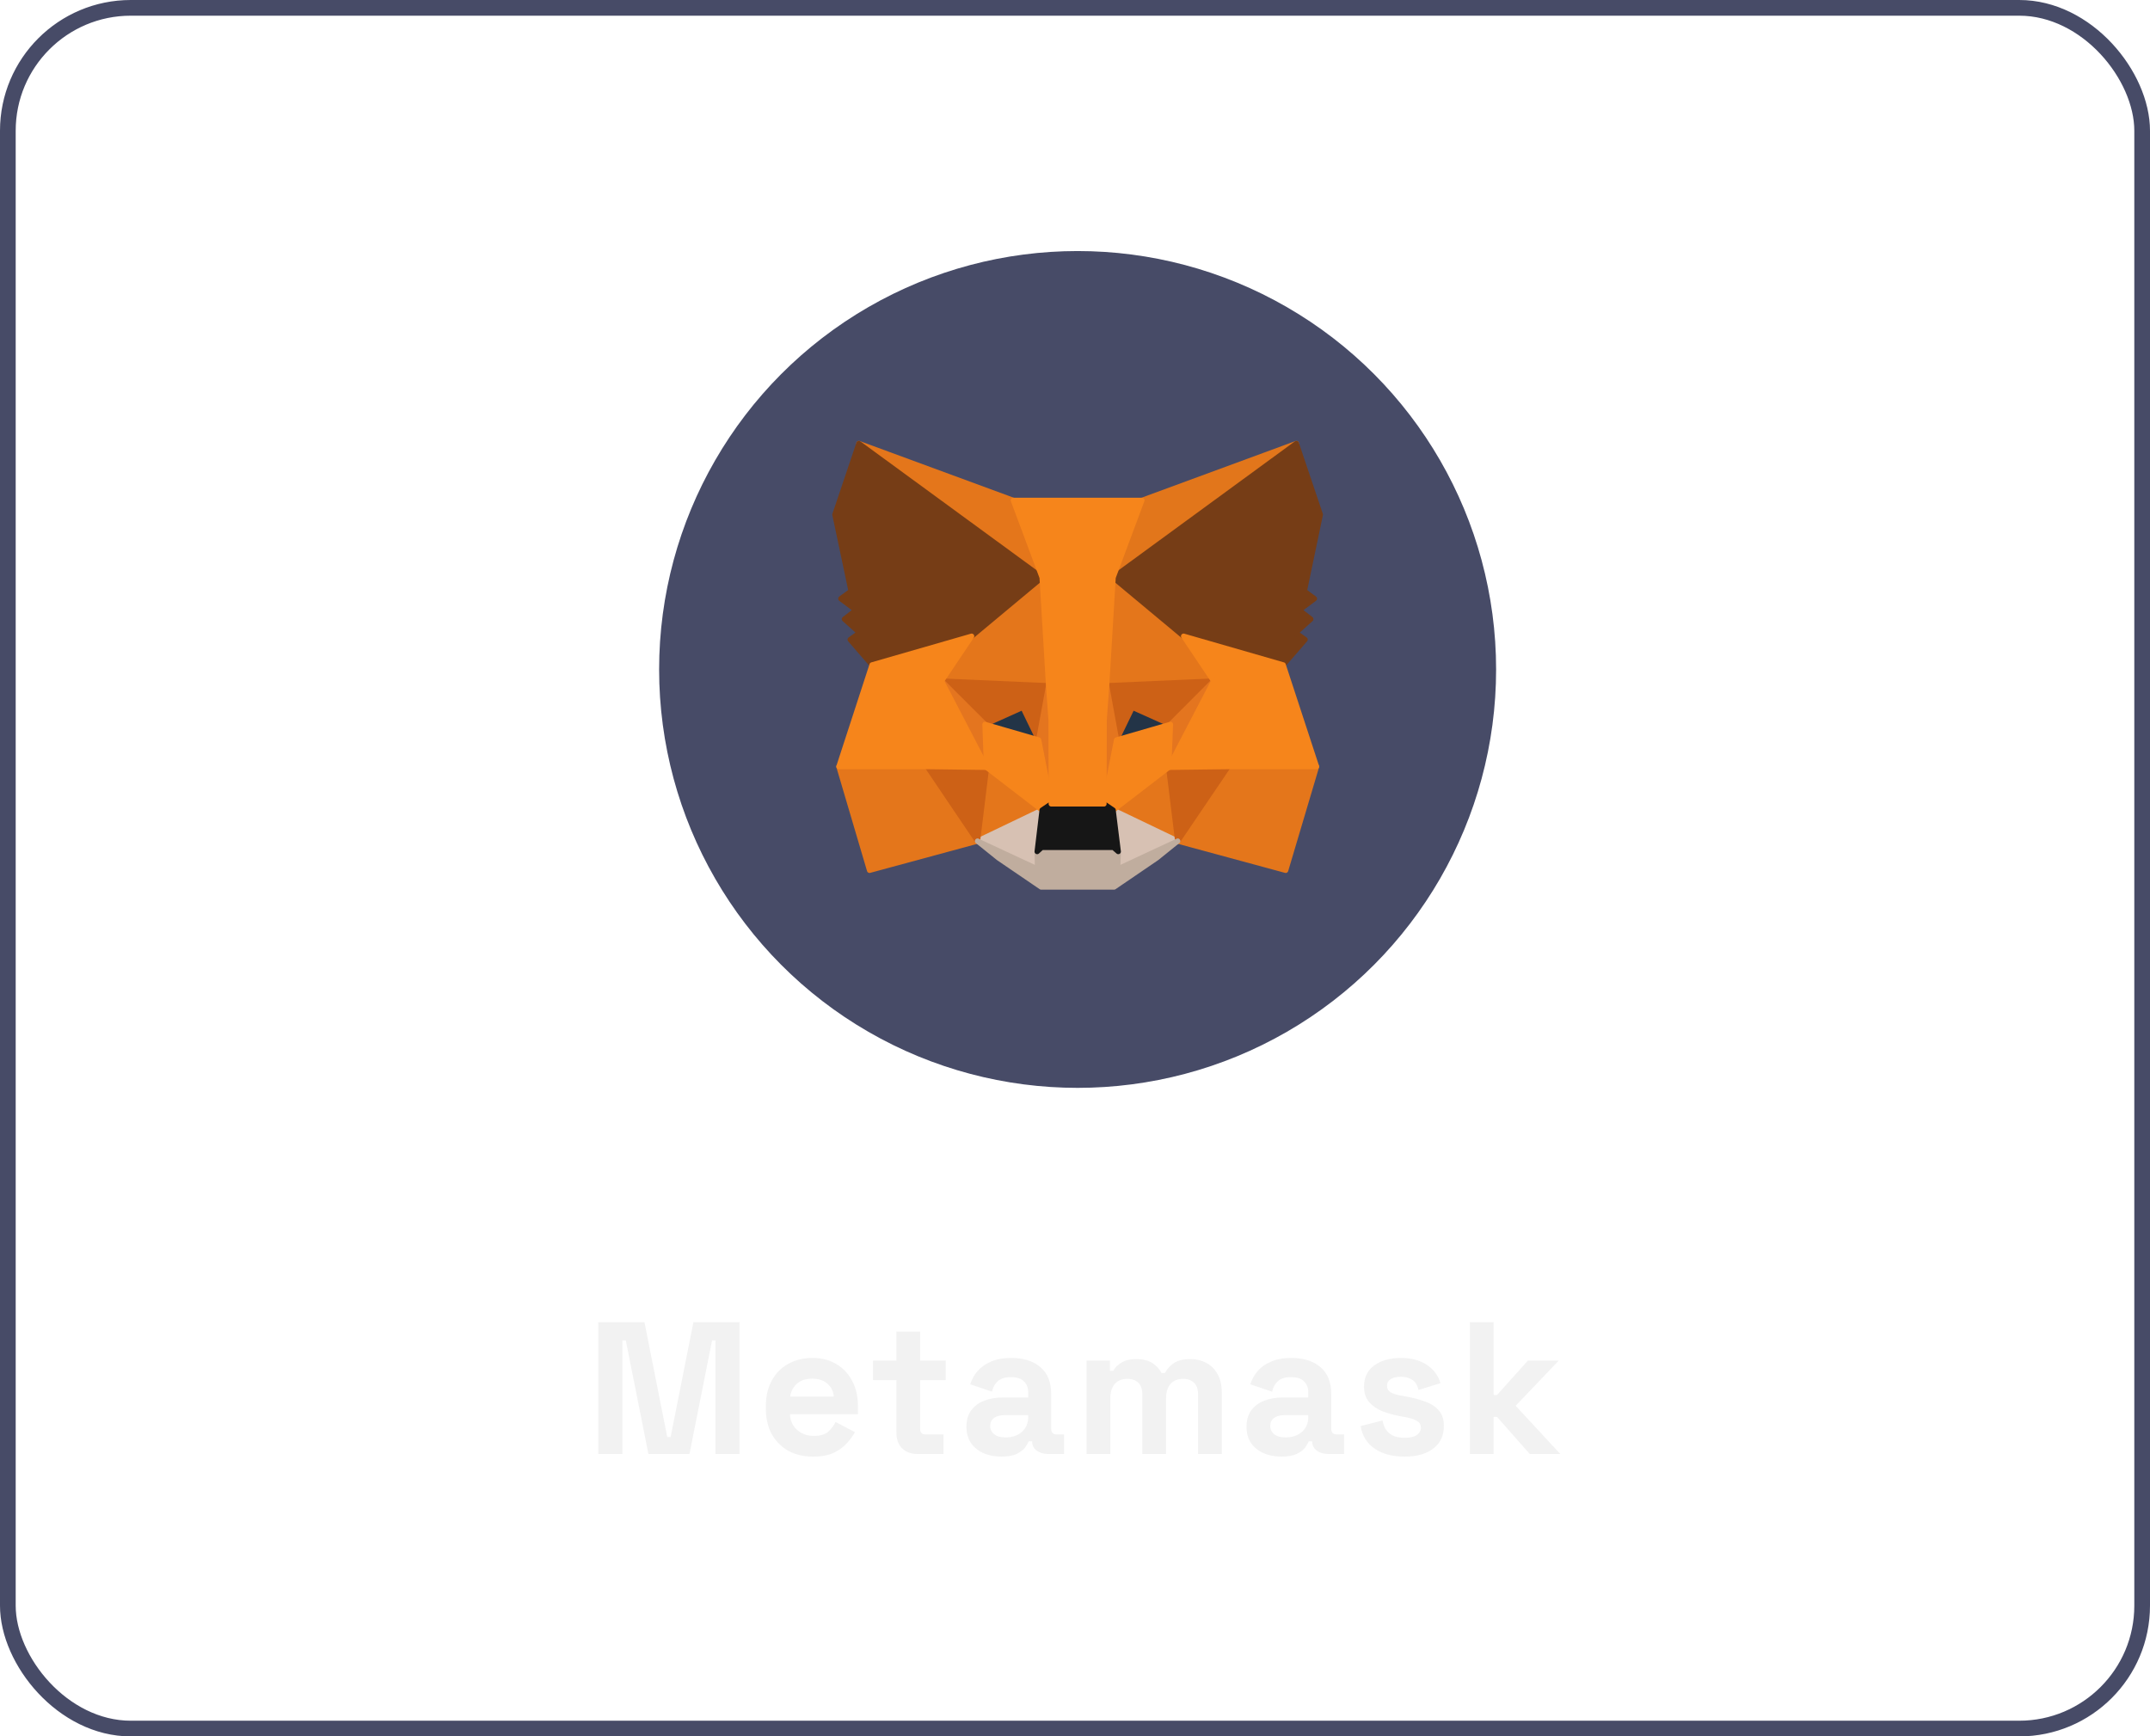 <svg width="411" height="332" viewBox="0 0 411 332" fill="none" xmlns="http://www.w3.org/2000/svg">
<path d="M114.376 278V252.8H123.196L127.552 274.76H128.2L132.556 252.8H141.376V278H136.768V256.292H136.12L131.8 278H123.952L119.632 256.292H118.984V278H114.376ZM155.402 278.504C153.626 278.504 152.054 278.132 150.686 277.388C149.342 276.62 148.286 275.552 147.518 274.184C146.774 272.792 146.402 271.16 146.402 269.288V268.856C146.402 266.984 146.774 265.364 147.518 263.996C148.262 262.604 149.306 261.536 150.65 260.792C151.994 260.024 153.554 259.64 155.33 259.64C157.082 259.64 158.606 260.036 159.902 260.828C161.198 261.596 162.206 262.676 162.926 264.068C163.646 265.436 164.006 267.032 164.006 268.856V270.404H151.01C151.058 271.628 151.514 272.624 152.378 273.392C153.242 274.16 154.298 274.544 155.546 274.544C156.818 274.544 157.754 274.268 158.354 273.716C158.954 273.164 159.41 272.552 159.722 271.88L163.43 273.824C163.094 274.448 162.602 275.132 161.954 275.876C161.33 276.596 160.49 277.22 159.434 277.748C158.378 278.252 157.034 278.504 155.402 278.504ZM151.046 267.02H159.398C159.302 265.988 158.882 265.16 158.138 264.536C157.418 263.912 156.47 263.6 155.294 263.6C154.07 263.6 153.098 263.912 152.378 264.536C151.658 265.16 151.214 265.988 151.046 267.02ZM175.321 278C174.145 278 173.185 277.64 172.441 276.92C171.721 276.176 171.361 275.192 171.361 273.968V263.888H166.897V260.144H171.361V254.6H175.897V260.144H180.793V263.888H175.897V273.176C175.897 273.896 176.233 274.256 176.905 274.256H180.361V278H175.321ZM191.443 278.504C190.171 278.504 189.031 278.288 188.023 277.856C187.015 277.4 186.211 276.752 185.611 275.912C185.035 275.048 184.747 274.004 184.747 272.78C184.747 271.556 185.035 270.536 185.611 269.72C186.211 268.88 187.027 268.256 188.059 267.848C189.115 267.416 190.315 267.2 191.659 267.2H196.555V266.192C196.555 265.352 196.291 264.668 195.763 264.14C195.235 263.588 194.395 263.312 193.243 263.312C192.115 263.312 191.275 263.576 190.723 264.104C190.171 264.608 189.811 265.268 189.643 266.084L185.467 264.68C185.755 263.768 186.211 262.94 186.835 262.196C187.483 261.428 188.335 260.816 189.391 260.36C190.471 259.88 191.779 259.64 193.315 259.64C195.667 259.64 197.527 260.228 198.895 261.404C200.263 262.58 200.947 264.284 200.947 266.516V273.176C200.947 273.896 201.283 274.256 201.955 274.256H203.395V278H200.371C199.483 278 198.751 277.784 198.175 277.352C197.599 276.92 197.311 276.344 197.311 275.624V275.588H196.627C196.531 275.876 196.315 276.26 195.979 276.74C195.643 277.196 195.115 277.604 194.395 277.964C193.675 278.324 192.691 278.504 191.443 278.504ZM192.235 274.832C193.507 274.832 194.539 274.484 195.331 273.788C196.147 273.068 196.555 272.12 196.555 270.944V270.584H191.983C191.143 270.584 190.483 270.764 190.003 271.124C189.523 271.484 189.283 271.988 189.283 272.636C189.283 273.284 189.535 273.812 190.039 274.22C190.543 274.628 191.275 274.832 192.235 274.832ZM207.711 278V260.144H212.175V262.088H212.823C213.135 261.488 213.651 260.972 214.371 260.54C215.091 260.084 216.039 259.856 217.215 259.856C218.487 259.856 219.507 260.108 220.275 260.612C221.043 261.092 221.631 261.728 222.039 262.52H222.687C223.095 261.752 223.671 261.116 224.415 260.612C225.159 260.108 226.215 259.856 227.583 259.856C228.687 259.856 229.683 260.096 230.571 260.576C231.483 261.032 232.203 261.74 232.731 262.7C233.283 263.636 233.559 264.824 233.559 266.264V278H229.023V266.588C229.023 265.604 228.771 264.872 228.267 264.392C227.763 263.888 227.055 263.636 226.143 263.636C225.111 263.636 224.307 263.972 223.731 264.644C223.179 265.292 222.903 266.228 222.903 267.452V278H218.367V266.588C218.367 265.604 218.115 264.872 217.611 264.392C217.107 263.888 216.399 263.636 215.487 263.636C214.455 263.636 213.651 263.972 213.075 264.644C212.523 265.292 212.247 266.228 212.247 267.452V278H207.711ZM244.982 278.504C243.71 278.504 242.57 278.288 241.562 277.856C240.554 277.4 239.75 276.752 239.15 275.912C238.574 275.048 238.286 274.004 238.286 272.78C238.286 271.556 238.574 270.536 239.15 269.72C239.75 268.88 240.566 268.256 241.598 267.848C242.654 267.416 243.854 267.2 245.198 267.2H250.094V266.192C250.094 265.352 249.83 264.668 249.302 264.14C248.774 263.588 247.934 263.312 246.782 263.312C245.654 263.312 244.814 263.576 244.262 264.104C243.71 264.608 243.35 265.268 243.182 266.084L239.006 264.68C239.294 263.768 239.75 262.94 240.374 262.196C241.022 261.428 241.874 260.816 242.93 260.36C244.01 259.88 245.318 259.64 246.854 259.64C249.206 259.64 251.066 260.228 252.434 261.404C253.802 262.58 254.486 264.284 254.486 266.516V273.176C254.486 273.896 254.822 274.256 255.494 274.256H256.934V278H253.91C253.022 278 252.29 277.784 251.714 277.352C251.138 276.92 250.85 276.344 250.85 275.624V275.588H250.166C250.07 275.876 249.854 276.26 249.518 276.74C249.182 277.196 248.654 277.604 247.934 277.964C247.214 278.324 246.23 278.504 244.982 278.504ZM245.774 274.832C247.046 274.832 248.078 274.484 248.87 273.788C249.686 273.068 250.094 272.12 250.094 270.944V270.584H245.522C244.682 270.584 244.022 270.764 243.542 271.124C243.062 271.484 242.822 271.988 242.822 272.636C242.822 273.284 243.074 273.812 243.578 274.22C244.082 274.628 244.814 274.832 245.774 274.832ZM268.526 278.504C266.198 278.504 264.29 278 262.802 276.992C261.314 275.984 260.414 274.544 260.102 272.672L264.278 271.592C264.446 272.432 264.722 273.092 265.106 273.572C265.514 274.052 266.006 274.4 266.582 274.616C267.182 274.808 267.83 274.904 268.526 274.904C269.582 274.904 270.362 274.724 270.866 274.364C271.37 273.98 271.622 273.512 271.622 272.96C271.622 272.408 271.382 271.988 270.902 271.7C270.422 271.388 269.654 271.136 268.598 270.944L267.59 270.764C266.342 270.524 265.202 270.2 264.17 269.792C263.138 269.36 262.31 268.772 261.686 268.028C261.062 267.284 260.75 266.324 260.75 265.148C260.75 263.372 261.398 262.016 262.694 261.08C263.99 260.12 265.694 259.64 267.806 259.64C269.798 259.64 271.454 260.084 272.774 260.972C274.094 261.86 274.958 263.024 275.366 264.464L271.154 265.76C270.962 264.848 270.566 264.2 269.966 263.816C269.39 263.432 268.67 263.24 267.806 263.24C266.942 263.24 266.282 263.396 265.826 263.708C265.37 263.996 265.142 264.404 265.142 264.932C265.142 265.508 265.382 265.94 265.862 266.228C266.342 266.492 266.99 266.696 267.806 266.84L268.814 267.02C270.158 267.26 271.37 267.584 272.45 267.992C273.554 268.376 274.418 268.94 275.042 269.684C275.69 270.404 276.014 271.388 276.014 272.636C276.014 274.508 275.33 275.96 273.962 276.992C272.618 278 270.806 278.504 268.526 278.504ZM280.989 278V252.8H285.525V266.732H286.173L292.077 260.144H297.981L289.737 268.784L298.269 278H292.437L286.173 270.908H285.525V278H280.989Z" fill="#F2F2F2"/>
<rect x="1.5" y="1.5" width="408" height="329" rx="23.5" stroke="#474B67" stroke-width="3"/>
<circle cx="206" cy="128" r="80" fill="#474B67"/>
<path d="M247.813 84.8L211.552 111.309L218.287 95.669L247.813 84.8Z" fill="#E2761B" stroke="#E2761B" stroke-linecap="round" stroke-linejoin="round"/>
<path d="M164.187 84.8L200.12 111.56L193.713 95.669L164.187 84.8Z" fill="#E4761B" stroke="#E4761B" stroke-linecap="round" stroke-linejoin="round"/>
<path d="M234.779 146.248L225.132 160.812L245.774 166.408L251.672 146.571L234.779 146.248Z" fill="#E4761B" stroke="#E4761B" stroke-linecap="round" stroke-linejoin="round"/>
<path d="M160.365 146.571L166.226 166.408L186.868 160.812L177.257 146.248L160.365 146.571Z" fill="#E4761B" stroke="#E4761B" stroke-linecap="round" stroke-linejoin="round"/>
<path d="M185.74 121.64L179.988 130.213L200.448 131.11L199.757 109.408L185.74 121.64Z" fill="#E4761B" stroke="#E4761B" stroke-linecap="round" stroke-linejoin="round"/>
<path d="M226.26 121.64L212.025 109.157L211.552 131.11L232.012 130.213L226.26 121.64Z" fill="#E4761B" stroke="#E4761B" stroke-linecap="round" stroke-linejoin="round"/>
<path d="M186.868 160.812L199.21 154.893L188.58 146.714L186.868 160.812Z" fill="#E4761B" stroke="#E4761B" stroke-linecap="round" stroke-linejoin="round"/>
<path d="M212.79 154.893L225.131 160.812L223.42 146.714L212.79 154.893Z" fill="#E4761B" stroke="#E4761B" stroke-linecap="round" stroke-linejoin="round"/>
<path d="M225.131 160.811L212.79 154.893L213.773 162.82L213.664 166.156L225.131 160.811Z" fill="#D7C1B3" stroke="#D7C1B3" stroke-linecap="round" stroke-linejoin="round"/>
<path d="M186.868 160.811L198.336 166.156L198.264 162.82L199.21 154.893L186.868 160.811Z" fill="#D7C1B3" stroke="#D7C1B3" stroke-linecap="round" stroke-linejoin="round"/>
<path d="M198.555 141.477L188.288 138.5L195.533 135.235L198.555 141.477Z" fill="#233447" stroke="#233447" stroke-linecap="round" stroke-linejoin="round"/>
<path d="M213.445 141.477L216.467 135.235L223.748 138.5L213.445 141.477Z" fill="#233447" stroke="#233447" stroke-linecap="round" stroke-linejoin="round"/>
<path d="M186.868 160.812L188.652 146.248L177.257 146.571L186.868 160.812Z" fill="#CD6116" stroke="#CD6116" stroke-linecap="round" stroke-linejoin="round"/>
<path d="M223.348 146.248L225.132 160.812L234.779 146.571L223.348 146.248Z" fill="#CD6116" stroke="#CD6116" stroke-linecap="round" stroke-linejoin="round"/>
<path d="M232.012 130.213L211.552 131.11L213.445 141.477L216.467 135.235L223.748 138.5L232.012 130.213Z" fill="#CD6116" stroke="#CD6116" stroke-linecap="round" stroke-linejoin="round"/>
<path d="M188.288 138.5L195.533 135.235L198.555 141.477L200.448 131.11L179.988 130.213L188.288 138.5Z" fill="#CD6116" stroke="#CD6116" stroke-linecap="round" stroke-linejoin="round"/>
<path d="M179.988 130.213L188.58 146.714L188.288 138.5L179.988 130.213Z" fill="#E4751F" stroke="#E4751F" stroke-linecap="round" stroke-linejoin="round"/>
<path d="M223.748 138.5L223.421 146.714L232.012 130.213L223.748 138.5Z" fill="#E4751F" stroke="#E4751F" stroke-linecap="round" stroke-linejoin="round"/>
<path d="M200.448 131.11L198.555 141.477L200.958 153.709L201.467 137.603L200.448 131.11Z" fill="#E4751F" stroke="#E4751F" stroke-linecap="round" stroke-linejoin="round"/>
<path d="M211.552 131.11L210.569 137.567L211.042 153.709L213.445 141.477L211.552 131.11Z" fill="#E4751F" stroke="#E4751F" stroke-linecap="round" stroke-linejoin="round"/>
<path d="M213.445 141.477L211.042 153.709L212.79 154.893L223.421 146.714L223.748 138.499L213.445 141.477Z" fill="#F6851B" stroke="#F6851B" stroke-linecap="round" stroke-linejoin="round"/>
<path d="M188.288 138.499L188.58 146.714L199.21 154.893L200.958 153.709L198.555 141.477L188.288 138.499Z" fill="#F6851B" stroke="#F6851B" stroke-linecap="round" stroke-linejoin="round"/>
<path d="M213.664 166.156L213.773 162.82L212.863 162.031H199.137L198.264 162.82L198.336 166.156L186.868 160.811L190.873 164.04L199.028 169.6H212.972L221.127 164.04L225.132 160.811L213.664 166.156Z" fill="#C0AD9E" stroke="#C0AD9E" stroke-linecap="round" stroke-linejoin="round"/>
<path d="M212.79 154.893L211.042 153.709H200.958L199.21 154.893L198.264 162.82L199.137 162.031H212.863L213.773 162.82L212.79 154.893Z" fill="#161616" stroke="#161616" stroke-linecap="round" stroke-linejoin="round"/>
<path d="M249.342 113.031L252.4 98.395L247.813 84.8L212.79 110.412L226.26 121.64L245.301 127.128L249.487 122.286L247.667 120.994L250.58 118.376L248.359 116.654L251.271 114.466L249.342 113.031Z" fill="#763D16" stroke="#763D16" stroke-linecap="round" stroke-linejoin="round"/>
<path d="M159.6 98.395L162.695 113.031L160.729 114.466L163.641 116.654L161.42 118.376L164.333 120.994L162.512 122.286L166.699 127.128L185.74 121.64L199.21 110.412L164.187 84.8L159.6 98.395Z" fill="#763D16" stroke="#763D16" stroke-linecap="round" stroke-linejoin="round"/>
<path d="M245.301 127.128L226.26 121.64L232.012 130.213L223.421 146.714L234.779 146.571H251.672L245.301 127.128Z" fill="#F6851B" stroke="#F6851B" stroke-linecap="round" stroke-linejoin="round"/>
<path d="M185.74 121.64L166.699 127.128L160.365 146.571H177.257L188.579 146.714L179.988 130.213L185.74 121.64Z" fill="#F6851B" stroke="#F6851B" stroke-linecap="round" stroke-linejoin="round"/>
<path d="M211.552 131.11L212.79 110.412L218.287 95.669H193.713L199.21 110.412L200.448 131.11L200.921 137.638L200.958 153.709H211.042L211.079 137.638L211.552 131.11Z" fill="#F6851B" stroke="#F6851B" stroke-linecap="round" stroke-linejoin="round"/>
</svg>
